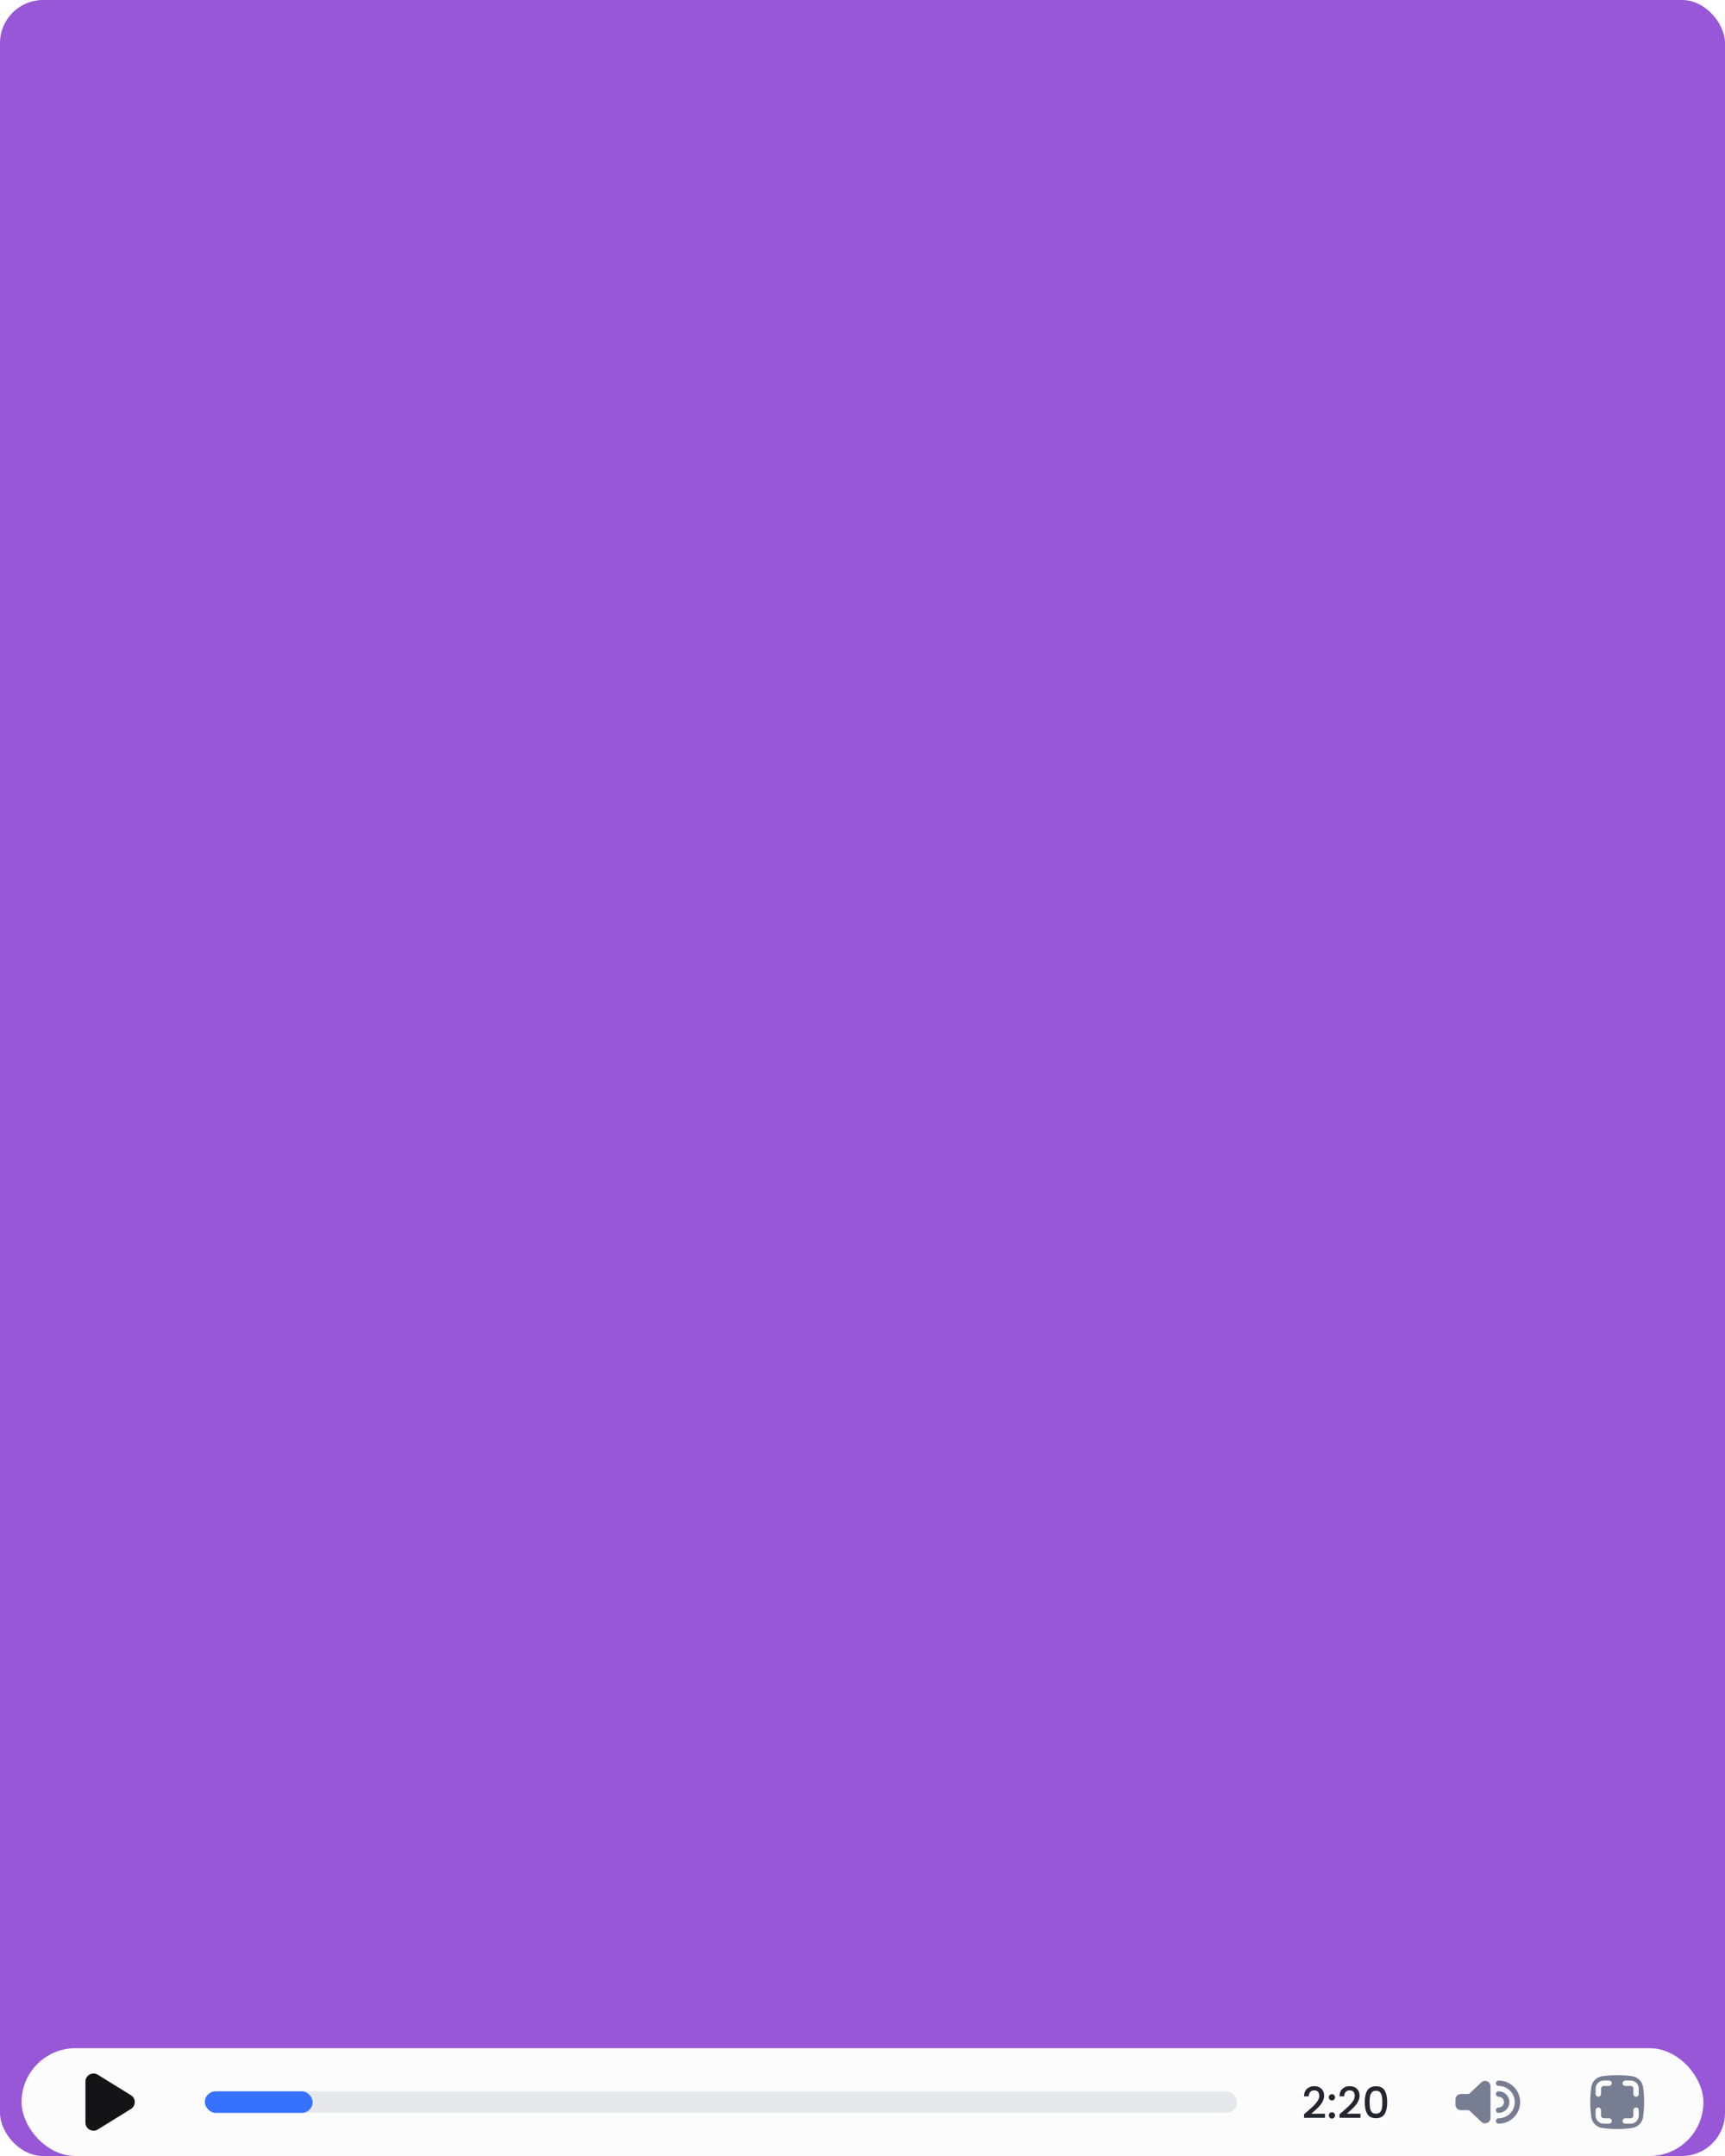<svg width="640" height="800" viewBox="0 0 640 800" fill="none" xmlns="http://www.w3.org/2000/svg">
<g clip-path="url(#clip0_20793_5223)">
<g clip-path="url(#clip1_20793_5223)">
<rect width="640" height="800" rx="16" fill="#9757D7"/>
<rect y="-87" width="640" height="973.678"/>
</g>
<g filter="url(#filter0_d_20793_5223)">
<rect x="8" y="752" width="624" height="40" rx="20" fill="#FCFCFD"/>
<path d="M31.7 764.386C31.7 762.035 34.281 760.598 36.279 761.835L48.58 769.449C50.474 770.622 50.474 773.378 48.58 774.551L36.279 782.166C34.281 783.403 31.7 781.965 31.7 779.615V764.386Z" fill="#141416"/>
<rect x="76" y="768" width="383" height="8" rx="4" fill="#E6E8EC"/>
<rect x="76" y="768" width="40" height="8" rx="4" fill="#3772FF"/>
<path d="M484.968 775.52C485.992 774.635 486.797 773.909 487.384 773.344C487.981 772.768 488.477 772.171 488.872 771.552C489.267 770.933 489.464 770.315 489.464 769.696C489.464 769.056 489.309 768.555 489 768.192C488.701 767.829 488.227 767.648 487.576 767.648C486.947 767.648 486.456 767.851 486.104 768.256C485.763 768.651 485.581 769.184 485.56 769.856H483.8C483.832 768.64 484.195 767.712 484.888 767.072C485.592 766.421 486.483 766.096 487.56 766.096C488.723 766.096 489.629 766.416 490.28 767.056C490.941 767.696 491.272 768.549 491.272 769.616C491.272 770.384 491.075 771.125 490.68 771.84C490.296 772.544 489.832 773.179 489.288 773.744C488.755 774.299 488.072 774.944 487.24 775.68L486.52 776.32H491.592V777.84H483.816V776.512L484.968 775.52ZM494.17 778.112C493.84 778.112 493.562 778 493.338 777.776C493.114 777.552 493.002 777.275 493.002 776.944C493.002 776.613 493.114 776.336 493.338 776.112C493.562 775.888 493.84 775.776 494.17 775.776C494.49 775.776 494.762 775.888 494.986 776.112C495.21 776.336 495.322 776.613 495.322 776.944C495.322 777.275 495.21 777.552 494.986 777.776C494.762 778 494.49 778.112 494.17 778.112ZM494.17 771.392C493.84 771.392 493.562 771.28 493.338 771.056C493.114 770.832 493.002 770.555 493.002 770.224C493.002 769.893 493.114 769.616 493.338 769.392C493.562 769.168 493.84 769.056 494.17 769.056C494.49 769.056 494.762 769.168 494.986 769.392C495.21 769.616 495.322 769.893 495.322 770.224C495.322 770.555 495.21 770.832 494.986 771.056C494.762 771.28 494.49 771.392 494.17 771.392ZM498.124 775.52C499.148 774.635 499.954 773.909 500.54 773.344C501.138 772.768 501.634 772.171 502.028 771.552C502.423 770.933 502.62 770.315 502.62 769.696C502.62 769.056 502.466 768.555 502.156 768.192C501.858 767.829 501.383 767.648 500.732 767.648C500.103 767.648 499.612 767.851 499.26 768.256C498.919 768.651 498.738 769.184 498.716 769.856H496.956C496.988 768.64 497.351 767.712 498.044 767.072C498.748 766.421 499.639 766.096 500.716 766.096C501.879 766.096 502.786 766.416 503.436 767.056C504.098 767.696 504.428 768.549 504.428 769.616C504.428 770.384 504.231 771.125 503.836 771.84C503.452 772.544 502.988 773.179 502.444 773.744C501.911 774.299 501.228 774.944 500.396 775.68L499.676 776.32H504.748V777.84H496.972V776.512L498.124 775.52ZM506.351 772.016C506.351 770.171 506.66 768.731 507.279 767.696C507.908 766.651 508.985 766.128 510.511 766.128C512.036 766.128 513.108 766.651 513.727 767.696C514.356 768.731 514.671 770.171 514.671 772.016C514.671 773.883 514.356 775.344 513.727 776.4C513.108 777.445 512.036 777.968 510.511 777.968C508.985 777.968 507.908 777.445 507.279 776.4C506.66 775.344 506.351 773.883 506.351 772.016ZM512.879 772.016C512.879 771.152 512.82 770.421 512.703 769.824C512.596 769.227 512.372 768.741 512.031 768.368C511.689 767.984 511.183 767.792 510.511 767.792C509.839 767.792 509.332 767.984 508.991 768.368C508.649 768.741 508.42 769.227 508.303 769.824C508.196 770.421 508.143 771.152 508.143 772.016C508.143 772.912 508.196 773.664 508.303 774.272C508.409 774.88 508.633 775.371 508.975 775.744C509.327 776.117 509.839 776.304 510.511 776.304C511.183 776.304 511.689 776.117 512.031 775.744C512.383 775.371 512.612 774.88 512.719 774.272C512.825 773.664 512.879 772.912 512.879 772.016Z" fill="#23262F"/>
<path d="M556 764C555.448 764 555 764.448 555 765C555 765.552 555.448 766 556 766C559.314 766 562 768.686 562 772C562 775.314 559.314 778 556 778C555.448 778 555 778.448 555 779C555 779.552 555.448 780 556 780C560.418 780 564 776.418 564 772C564 767.582 560.418 764 556 764Z" fill="#777E91"/>
<path d="M556 768C555.448 768 555 768.448 555 769C555 769.552 555.448 770 556 770C557.105 770 558 770.895 558 772C558 773.105 557.105 774 556 774C555.448 774 555 774.448 555 775C555 775.552 555.448 776 556 776C558.209 776 560 774.209 560 772C560 769.791 558.209 768 556 768Z" fill="#777E91"/>
<path d="M545 769L549.632 764.657C550.909 763.46 553 764.365 553 766.116V777.883C553 779.634 550.909 780.54 549.632 779.342L545 775H542C540.895 775 540 774.104 540 773V771C540 769.895 540.895 769 542 769H545Z" fill="#777E91"/>
<path fill-rule="evenodd" clip-rule="evenodd" d="M590.369 766.542C590.659 764.345 592.345 762.659 594.542 762.369C596.052 762.17 597.941 762 600 762C602.059 762 603.948 762.17 605.458 762.369C607.655 762.659 609.341 764.345 609.631 766.542C609.83 768.052 610 769.941 610 772C610 774.059 609.83 775.948 609.631 777.458C609.341 779.655 607.655 781.341 605.458 781.631C603.948 781.83 602.059 782 600 782C597.941 782 596.052 781.83 594.542 781.631C592.345 781.341 590.659 779.655 590.369 777.458C590.17 775.948 590 774.059 590 772C590 769.941 590.17 768.052 590.369 766.542ZM593 774C593.552 774 594 774.448 594 775V777C594 777.552 594.448 778 595 778H597C597.552 778 598 778.448 598 779C598 779.552 597.552 780 597 780H595C593.343 780 592 778.657 592 777V775C592 774.448 592.448 774 593 774ZM606 775C606 774.448 606.448 774 607 774C607.552 774 608 774.448 608 775V777C608 778.657 606.657 780 605 780H603C602.448 780 602 779.552 602 779C602 778.448 602.448 778 603 778H605C605.552 778 606 777.552 606 777V775ZM593 770C593.552 770 594 769.552 594 769V767C594 766.448 594.448 766 595 766H597C597.552 766 598 765.552 598 765C598 764.448 597.552 764 597 764H595C593.343 764 592 765.343 592 767V769C592 769.552 592.448 770 593 770ZM606 769C606 769.552 606.448 770 607 770C607.552 770 608 769.552 608 769V767C608 765.343 606.657 764 605 764H603C602.448 764 602 764.448 602 765C602 765.552 602.448 766 603 766H605C605.552 766 606 766.448 606 767V769Z" fill="#777E91"/>
</g>
</g>
<defs>
<filter id="filter0_d_20793_5223" x="0" y="752" width="640" height="56" filterUnits="userSpaceOnUse" color-interpolation-filters="sRGB">
<feFlood flood-opacity="0" result="BackgroundImageFix"/>
<feColorMatrix in="SourceAlpha" type="matrix" values="0 0 0 0 0 0 0 0 0 0 0 0 0 0 0 0 0 0 127 0" result="hardAlpha"/>
<feMorphology radius="8" operator="erode" in="SourceAlpha" result="effect1_dropShadow_20793_5223"/>
<feOffset dy="8"/>
<feGaussianBlur stdDeviation="8"/>
<feColorMatrix type="matrix" values="0 0 0 0 0.058 0 0 0 0 0.058 0 0 0 0 0.058 0 0 0 0.2 0"/>
<feBlend mode="multiply" in2="BackgroundImageFix" result="effect1_dropShadow_20793_5223"/>
<feBlend mode="normal" in="SourceGraphic" in2="effect1_dropShadow_20793_5223" result="shape"/>
</filter>
<clipPath id="clip0_20793_5223">
<rect width="640" height="800" fill="white"/>
</clipPath>
<clipPath id="clip1_20793_5223">
<rect width="640" height="800" rx="16" fill="white"/>
</clipPath>
</defs>
</svg>
